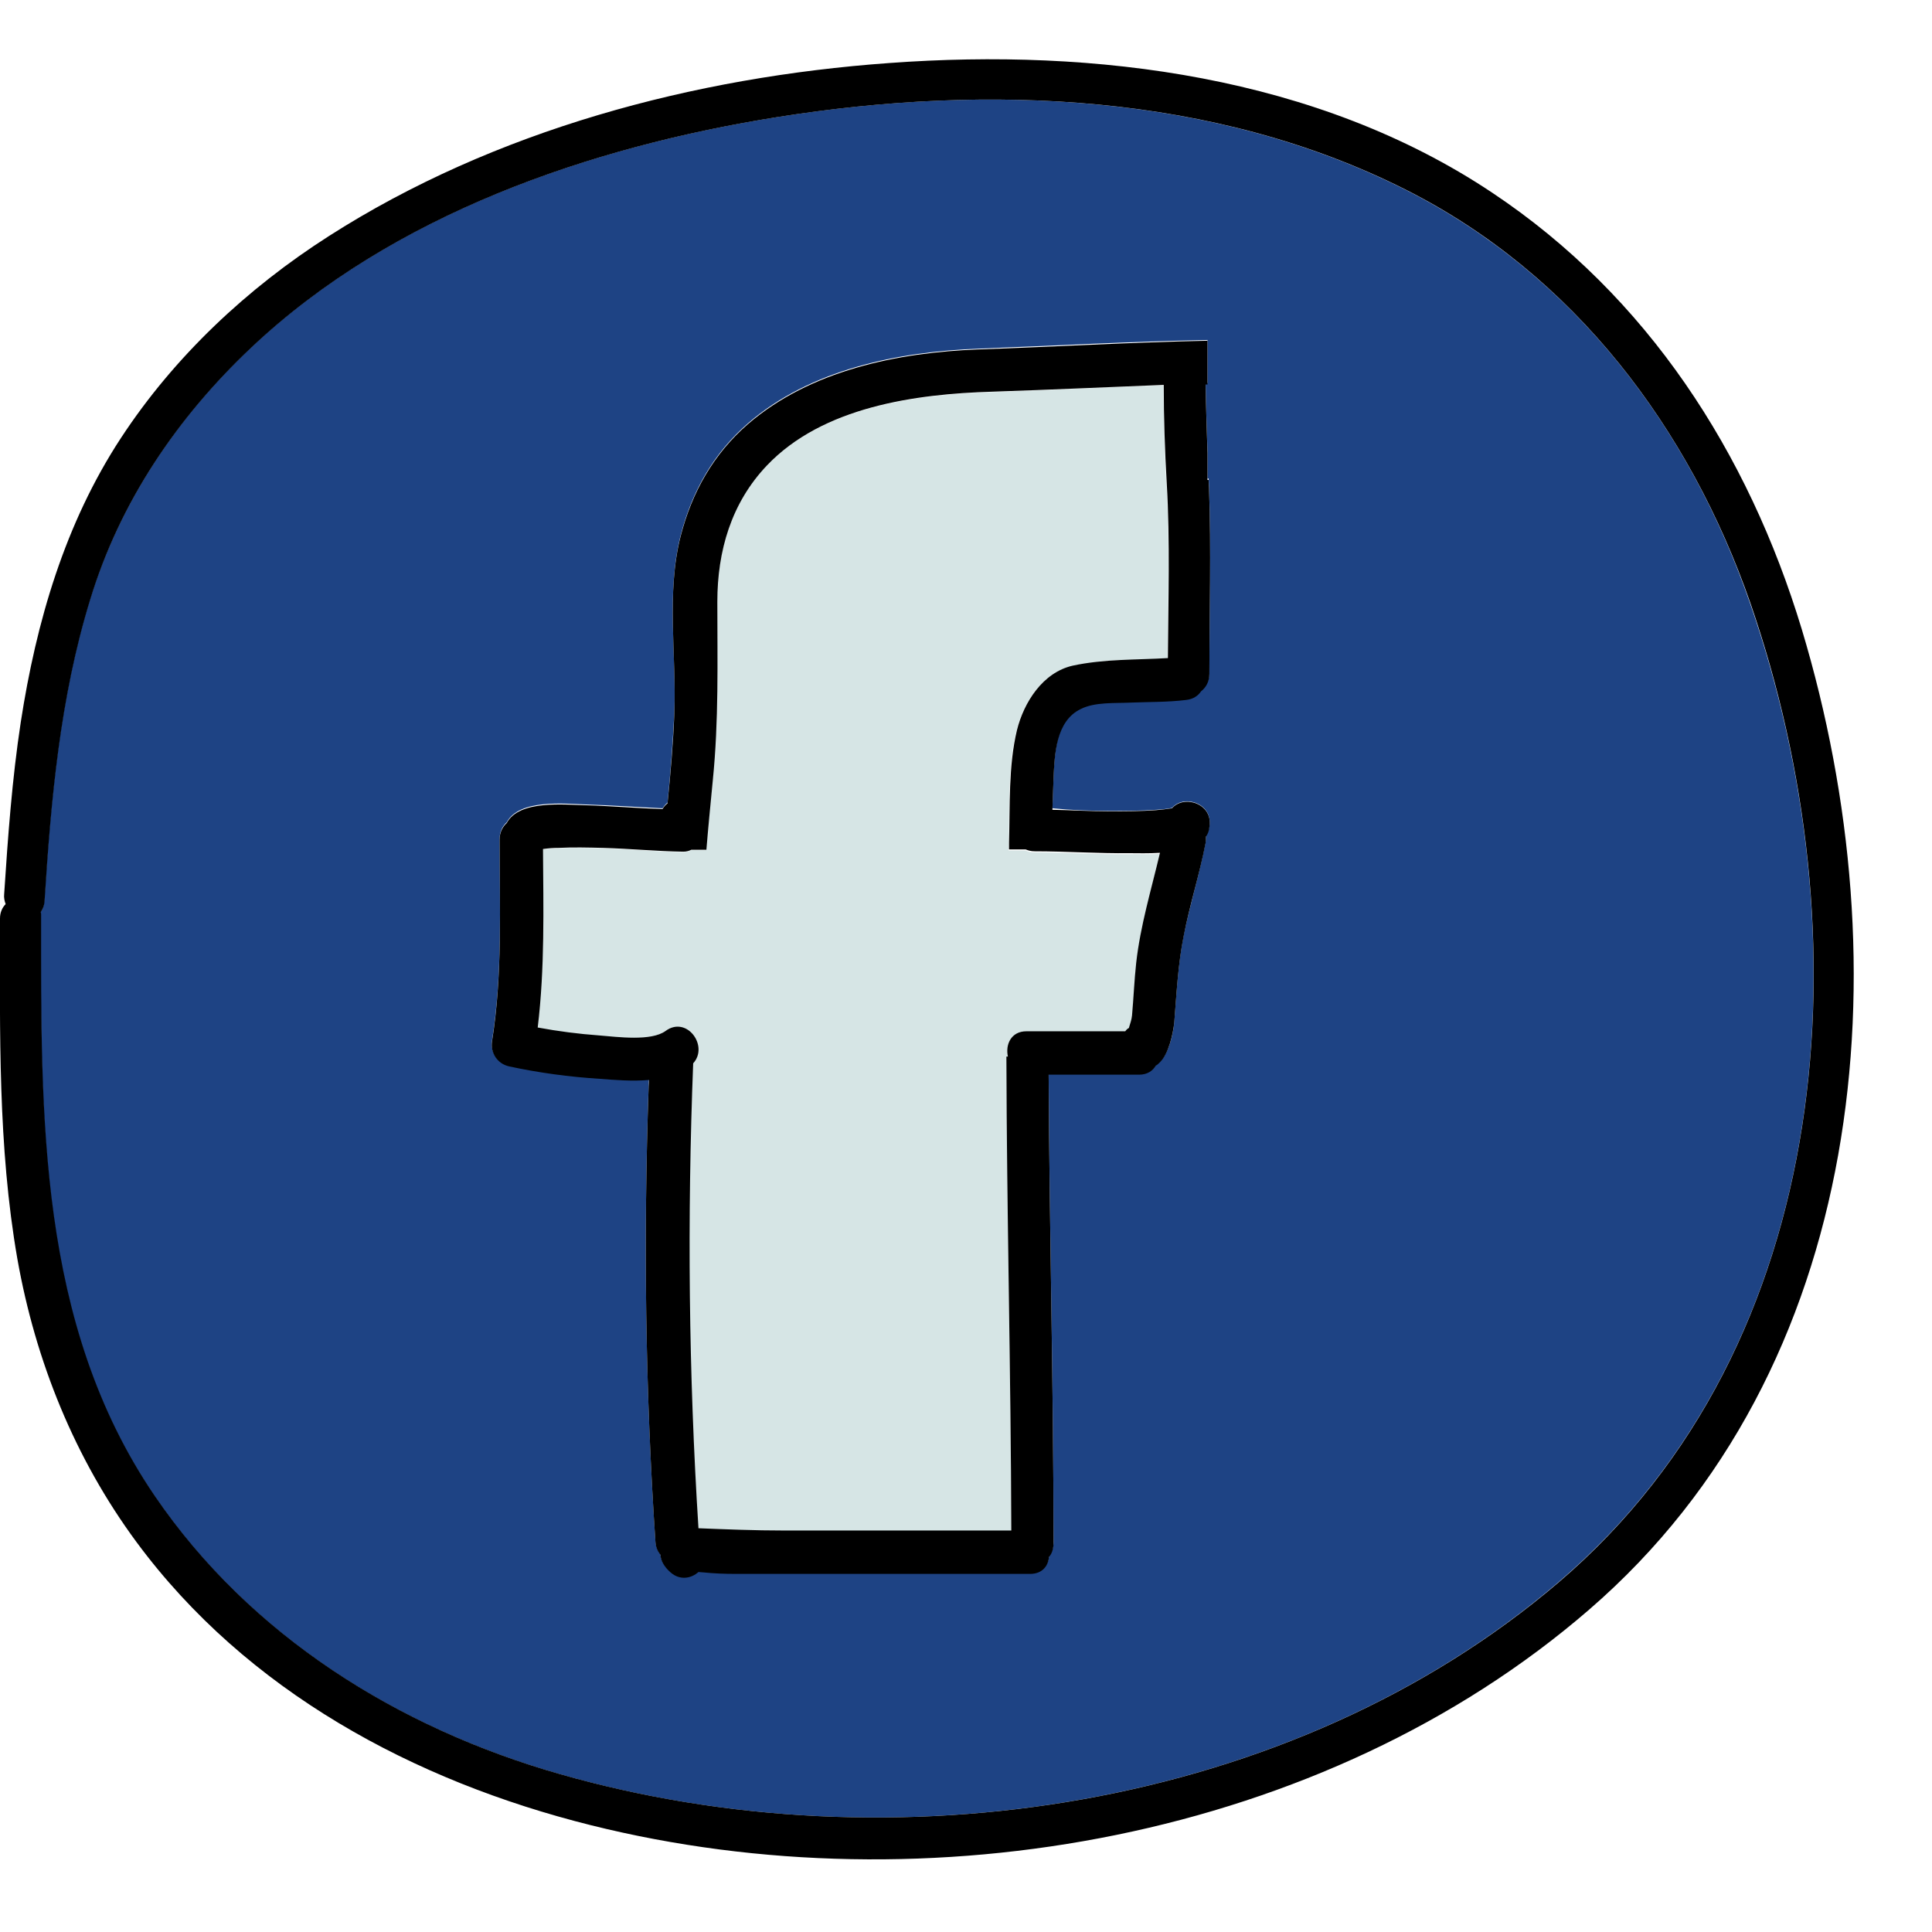 <svg xmlns="http://www.w3.org/2000/svg" x="0px" y="0px" width="100" height="100" viewBox="0 0 512 512">
<path fill="#D6E5E5" d="M269.4,193.6c1.8-7.4,6.8-15.3,14.8-17.1c8.3-1.9,16.7-1.5,25.2-2c0.1-15.4,0.6-31-0.3-46.3c-0.5-8.7-0.7-17.4-0.8-26.1c-15.1,0.5-30.3,1.3-45.4,1.8c-20.4,0.6-45,4-59.8,19.6c-9.4,9.9-13,22.6-13.1,36.1c-0.1,15.9,0.3,31.4-1.2,47.3c-0.6,6.1-1.1,12.2-1.7,18.4h-4c-0.6,0.3-1.3,0.5-2.1,0.5c-7.1-0.1-14.2-0.8-21.3-1c-3.9-0.1-7.8-0.2-11.8,0c-1.4,0.1-2.7,0.1-4.1,0.3c0.1,15.8,0.5,31.7-1.4,47.3c5.4,1,10.9,1.7,16.3,2.1c4.8,0.4,13.7,1.6,17.6-1.2c5.6-4.1,11.5,4,7.3,8.6c-1.6,41.1-1.2,82.2,1.4,123.2c7.5,0.3,14.9,0.6,22.6,0.6H268c-0.1-41.9-1.2-83.7-1.3-125.6h0.4c-0.7-3.1,0.8-6.7,4.9-6.7h26.3c0.3-0.3,0.6-0.6,1-0.9c0,0,0-0.1,0-0.1c0.3-1,0.7-2.1,0.8-3.2c0.4-4.6,0.6-9.4,1.1-13.9c1-9.9,4-19.3,6.1-29c-3.1,0.2-6,0-8,0.1c-8.4,0.1-16.8-0.5-25.2-0.5c-0.9,0-1.7-0.2-2.4-0.5h-4.4c0-0.6,0-1.2,0-1.8C267.6,213.7,267,203.2,269.4,193.6z"></path><path fill="#1E4384" d="M463.8,159.9c-16.1-46.6-46.7-87.1-91.3-109.6c-50.9-25.7-111-28.1-166.4-19.3c-49.8,7.9-102.3,25.9-139.6,61.1c-19.6,18.5-34.7,40.9-42.7,66.8c-8,26-10.4,53.1-12.1,80.1c-0.1,1.1-0.4,2-1,2.7c0,0.2,0.1,0.5,0.1,0.8c0,52.9-1.1,108.3,30.1,153.9c25.3,37.1,64.5,61.5,107.2,73.7c88,25.2,194.2,9.6,264.9-50.8C487.2,356,494,247,463.8,159.9z M294,214.9c4.1,0,8.3,0,12.4-0.3c1.4-0.1,2.8-0.2,4.2-0.5c3.2-3.7,10.9-1.2,9.9,4.9c-0.2,0.9-0.5,1.8-0.9,2.5c0,0.5,0,1.1-0.1,1.7c-1.6,8.3-4.1,16.4-5.8,24.6c-1.5,7.5-1.9,15.3-2.5,22.9c-0.2,3.1-1.5,8.6-3.9,10.7c-0.3,0.3-0.7,0.6-1,0.8c-0.8,1.4-2.2,2.4-4.4,2.4h-24c0.2,41.4,1.3,82.7,1.3,124.1c0,1.5-0.5,2.7-1.2,3.7c-0.2,2.4-1.9,4.5-5,4.5h-77.9c-2.9,0-5.8-0.1-8.7-0.4c-0.4,0-0.8-0.1-1.3-0.1c-1.9,1.7-4.8,2.3-7.4,0.1c-1.7-1.5-2.6-3.1-2.7-4.7c-0.7-0.8-1.2-1.9-1.3-3.3c-2.7-40.2-3.2-80.5-1.8-120.8c0-0.6,0-1.1,0.1-1.7c-4.4,0.4-9.1,0-13-0.3c-8.1-0.5-16.2-1.6-24.1-3.3c-3.1-0.7-5-3.6-4.5-6.7c2.8-17.6,2-35.5,2-53.2c0,0,0,0,0,0v-0.2c0-1.9,0.8-3.4,1.9-4.4c3.3-6.2,15.4-4.9,21-4.7c6.8,0.2,13.5,0.7,20.3,1c0.4-0.6,0.8-1.1,1.3-1.5c0.8-7.9,1.4-15.8,1.8-23.8c0.6-15.5-2.2-31.8,1.7-47.1c3-11.6,8.7-21.7,17.8-29.6c16.5-14.3,39.8-19,61.1-19.8c20.2-0.8,40.4-1.9,60.7-2.3v11.4c-0.2,0-0.3,0-0.5,0c0.1,6.1,0.3,12.1,0.5,18.1v7.2h0.3c0,0.7,0.1,1.4,0.1,2.1c0.6,16.4,0.1,32.9,0.1,49.3c0,2.1-0.9,3.6-2.2,4.6c-0.8,1.2-2.2,2.1-4,2.3c-4.9,0.5-9.9,0.5-14.8,0.7c-4.1,0.1-9.3-0.2-13.1,1.7c-6.6,3.2-6.9,11.9-7.2,18.4c-0.1,2.8-0.2,5.6-0.3,8.3C283.9,214.7,289,214.9,294,214.9z"></path><path d="M477.5,166.8c-14.2-46.9-40.9-88.3-82-115.7c-46.4-31-105.3-38.4-159.8-34.4C184,20.4,131,34.5,87.1,62.6c-21.6,13.8-40.9,31.9-55,53.4c-14.9,22.7-22.5,48.8-26.6,75.4c-2.3,15.1-3.4,30.3-4.4,45.6c-0.1,0.9,0.1,1.8,0.4,2.6c-0.9,0.9-1.5,2.2-1.5,3.8c0,30.1-0.6,60.4,4.6,90.2c4.8,27.1,15.2,52.9,31.6,75.1c29.2,39.5,73.5,63.3,120.4,75c88.9,22.2,194.2,3.7,264.5-57.1C495.2,362.6,504.3,255.8,477.5,166.8z M413.1,419.3c-70.8,60.4-176.9,76-264.9,50.8c-42.7-12.2-81.9-36.6-107.2-73.7c-31.1-45.6-30.1-101-30.1-153.9c0-0.3,0-0.5-0.1-0.8c0.5-0.7,0.9-1.6,1-2.7c1.7-27,4.1-54.1,12.1-80.1c7.9-25.9,23.1-48.3,42.7-66.8c37.3-35.2,89.8-53.2,139.6-61.1c55.5-8.8,115.5-6.4,166.4,19.3c44.6,22.5,75.1,63.1,91.3,109.6C494,247,487.2,356,413.1,419.3z"></path><path d="M310.6,214.2c-1.4,0.2-2.8,0.4-4.2,0.5c-4.1,0.3-8.3,0.3-12.4,0.3c-5,0-10.1-0.3-15.1-0.4c0.1-2.8,0.2-5.6,0.3-8.3c0.3-6.5,0.6-15.2,7.2-18.4c3.8-1.9,9-1.5,13.1-1.7c4.9-0.2,9.9-0.1,14.8-0.7c1.9-0.2,3.2-1.1,4-2.3c1.3-1,2.2-2.6,2.2-4.6c0-16.4,0.5-32.9-0.1-49.3c0-0.7-0.1-1.4-0.1-2.1h-0.3v-7.2c-0.2-6-0.4-12.1-0.5-18.1c0.2,0,0.3,0,0.5,0V90.3c-20.2,0.4-40.5,1.6-60.7,2.3c-21.3,0.8-44.5,5.5-61.1,19.8c-9.1,7.9-14.8,18-17.8,29.6c-3.9,15.2-1.1,31.6-1.7,47.1c-0.3,7.9-1,15.9-1.8,23.8c-0.5,0.4-1,0.9-1.3,1.5c-6.8-0.2-13.5-0.8-20.3-1c-5.6-0.1-17.7-1.5-21,4.7c-1.1,1-1.9,2.5-1.9,4.4v0.2c0,0,0,0,0,0c0,17.7,0.8,35.7-2,53.2c-0.5,3.1,1.4,6,4.5,6.7c7.9,1.7,16,2.8,24.1,3.3c3.9,0.3,8.5,0.7,13,0.3c0,0.6-0.1,1.1-0.1,1.7c-1.4,40.3-0.9,80.6,1.8,120.8c0.1,1.4,0.6,2.4,1.3,3.3c0.1,1.6,1,3.2,2.7,4.7c2.5,2.2,5.5,1.6,7.4-0.1c0.4,0,0.8,0.1,1.3,0.1c2.9,0.3,5.7,0.4,8.7,0.4H273c3.2,0,4.8-2.1,5-4.5c0.8-0.9,1.2-2.2,1.2-3.7c0-41.4-1.1-82.7-1.3-124.1h24c2.1,0,3.6-1,4.4-2.4c0.4-0.2,0.7-0.5,1-0.8c2.4-2.2,3.6-7.7,3.9-10.7c0.6-7.6,1-15.5,2.5-22.9c1.6-8.3,4.2-16.3,5.8-24.6c0.1-0.6,0.1-1.1,0.1-1.7c0.5-0.7,0.8-1.5,0.9-2.5C321.6,213,313.8,210.5,310.6,214.2z M301.1,255.2c-0.5,4.6-0.7,9.4-1.1,13.9c-0.1,1.1-0.5,2.2-0.8,3.2c0,0,0,0.1,0,0.1c-0.4,0.2-0.7,0.5-1,0.9H272c-4.1,0-5.6,3.6-4.9,6.7h-0.4c0.1,41.9,1.2,83.7,1.3,125.6h-60.3c-7.7,0-15.1-0.3-22.6-0.6c-2.6-41-3-82.1-1.4-123.2c4.2-4.6-1.7-12.7-7.3-8.6c-3.8,2.8-12.7,1.6-17.6,1.2c-5.5-0.4-10.9-1.1-16.3-2.1c1.9-15.7,1.5-31.6,1.4-47.3c1.4-0.2,2.7-0.3,4.1-0.3c3.9-0.2,7.8-0.1,11.8,0c7.1,0.2,14.2,0.9,21.3,1c0.8,0,1.5-0.2,2.1-0.5h4c0.5-6.1,1.1-12.2,1.7-18.4c1.6-15.9,1.2-31.4,1.2-47.3c0-13.5,3.7-26.2,13.1-36.1c14.8-15.6,39.4-19,59.8-19.6c15.1-0.5,30.3-1.2,45.4-1.8c0,8.7,0.3,17.3,0.8,26.1c0.9,15.4,0.4,30.9,0.3,46.3c-8.4,0.5-16.8,0.2-25.2,2c-8,1.8-13,9.8-14.8,17.1c-2.3,9.6-1.8,20.1-2.1,29.8c0,0.6,0,1.2,0,1.8h4.4c0.7,0.3,1.5,0.5,2.4,0.5c8.4,0,16.8,0.6,25.2,0.5c2,0,4.9,0.1,8-0.1C305.1,235.8,302.2,245.3,301.1,255.2z"></path>
</svg>
